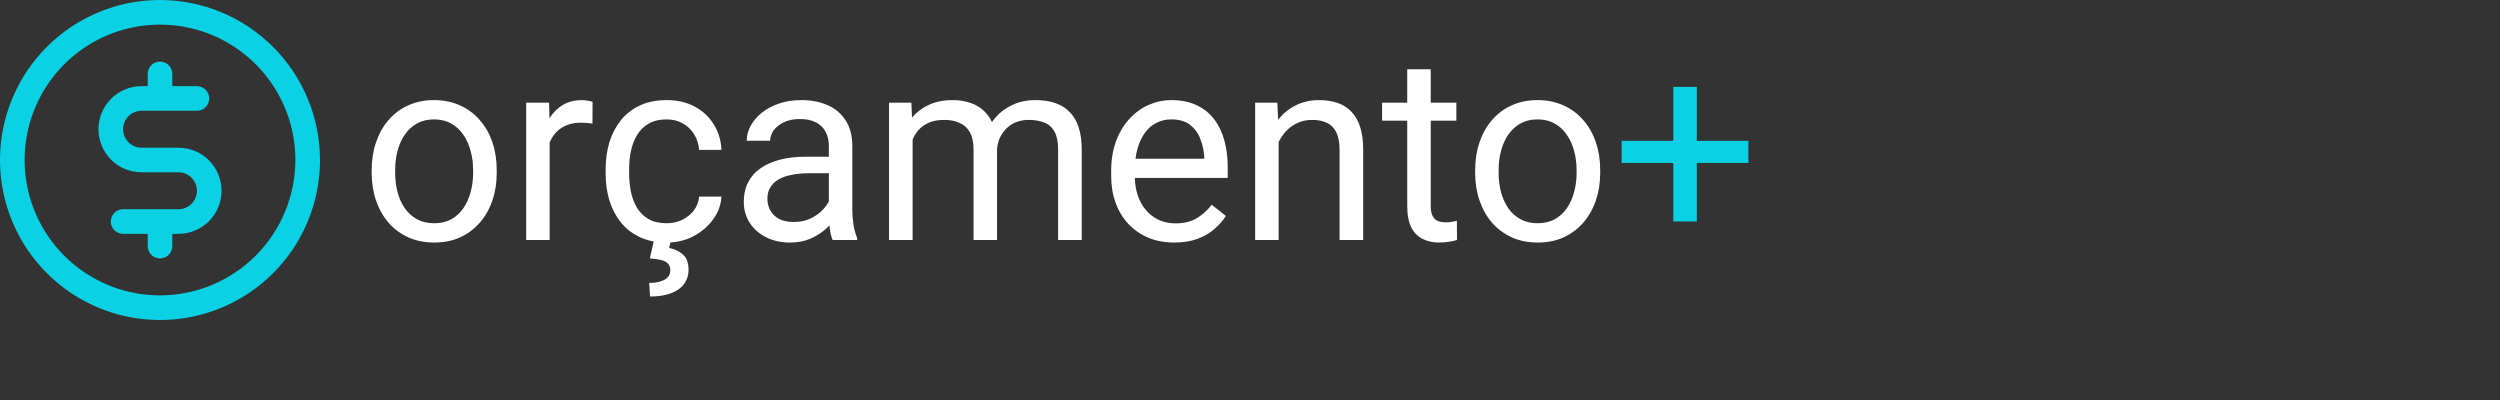 <svg width="125" height="20" viewBox="0 0 125 20" fill="none" xmlns="http://www.w3.org/2000/svg">
<rect x="0" y="0" width="125" height="20" fill="#333333" stroke="none"/>
<path d="M8 0C6.418 0 4.871 0.469 3.555 1.348C2.24 2.227 1.214 3.477 0.609 4.939C0.003 6.4 -0.155 8.009 0.154 9.561C0.462 11.113 1.224 12.538 2.343 13.657C3.462 14.776 4.887 15.538 6.439 15.846C7.991 16.155 9.6 15.996 11.062 15.391C12.523 14.786 13.773 13.76 14.652 12.445C15.531 11.129 16 9.582 16 8C15.998 5.879 15.154 3.845 13.654 2.346C12.155 0.846 10.121 0.002 8 0ZM8 14.769C6.661 14.769 5.352 14.372 4.239 13.628C3.126 12.885 2.258 11.827 1.746 10.591C1.234 9.354 1.1 7.992 1.361 6.679C1.622 5.366 2.267 4.16 3.213 3.213C4.16 2.267 5.366 1.622 6.679 1.361C7.992 1.1 9.354 1.234 10.591 1.746C11.827 2.258 12.885 3.126 13.628 4.239C14.372 5.352 14.769 6.661 14.769 8C14.767 9.795 14.053 11.515 12.784 12.784C11.515 14.053 9.795 14.767 8 14.769ZM11.077 9.538C11.077 10.11 10.85 10.658 10.446 11.062C10.042 11.465 9.494 11.692 8.923 11.692H8.615V12.308C8.615 12.471 8.551 12.627 8.435 12.743C8.32 12.858 8.163 12.923 8 12.923C7.837 12.923 7.68 12.858 7.565 12.743C7.449 12.627 7.385 12.471 7.385 12.308V11.692H6.154C5.991 11.692 5.834 11.627 5.719 11.512C5.603 11.397 5.538 11.24 5.538 11.077C5.538 10.914 5.603 10.757 5.719 10.642C5.834 10.526 5.991 10.461 6.154 10.461H8.923C9.168 10.461 9.403 10.364 9.576 10.191C9.749 10.018 9.846 9.783 9.846 9.538C9.846 9.294 9.749 9.059 9.576 8.886C9.403 8.713 9.168 8.615 8.923 8.615H7.077C6.506 8.615 5.958 8.388 5.554 7.985C5.15 7.581 4.923 7.033 4.923 6.462C4.923 5.89 5.15 5.342 5.554 4.939C5.958 4.535 6.506 4.308 7.077 4.308H7.385V3.692C7.385 3.529 7.449 3.373 7.565 3.257C7.68 3.142 7.837 3.077 8 3.077C8.163 3.077 8.32 3.142 8.435 3.257C8.551 3.373 8.615 3.529 8.615 3.692V4.308H9.846C10.009 4.308 10.166 4.373 10.281 4.488C10.397 4.603 10.461 4.76 10.461 4.923C10.461 5.086 10.397 5.243 10.281 5.358C10.166 5.474 10.009 5.538 9.846 5.538H7.077C6.832 5.538 6.597 5.636 6.424 5.809C6.251 5.982 6.154 6.217 6.154 6.462C6.154 6.706 6.251 6.941 6.424 7.114C6.597 7.287 6.832 7.385 7.077 7.385H8.923C9.494 7.385 10.042 7.612 10.446 8.015C10.85 8.419 11.077 8.967 11.077 9.538Z" fill="#0AD1E3"/>
<path d="M18.584 8.642V8.496C18.584 8.001 18.656 7.542 18.8 7.119C18.944 6.691 19.151 6.321 19.422 6.008C19.693 5.69 20.021 5.445 20.406 5.271C20.791 5.094 21.223 5.005 21.701 5.005C22.183 5.005 22.617 5.094 23.002 5.271C23.391 5.445 23.721 5.69 23.992 6.008C24.267 6.321 24.477 6.691 24.621 7.119C24.765 7.542 24.836 8.001 24.836 8.496V8.642C24.836 9.137 24.765 9.596 24.621 10.02C24.477 10.443 24.267 10.813 23.992 11.13C23.721 11.444 23.393 11.689 23.008 11.867C22.627 12.04 22.196 12.127 21.713 12.127C21.231 12.127 20.797 12.04 20.412 11.867C20.027 11.689 19.697 11.444 19.422 11.13C19.151 10.813 18.944 10.443 18.8 10.02C18.656 9.596 18.584 9.137 18.584 8.642ZM19.758 8.496V8.642C19.758 8.985 19.799 9.309 19.879 9.613C19.959 9.914 20.08 10.18 20.241 10.413C20.406 10.646 20.611 10.83 20.856 10.965C21.102 11.097 21.387 11.162 21.713 11.162C22.035 11.162 22.316 11.097 22.558 10.965C22.803 10.83 23.006 10.646 23.167 10.413C23.328 10.18 23.448 9.914 23.529 9.613C23.613 9.309 23.656 8.985 23.656 8.642V8.496C23.656 8.158 23.613 7.838 23.529 7.538C23.448 7.233 23.326 6.964 23.161 6.731C23 6.494 22.797 6.308 22.551 6.173C22.31 6.037 22.026 5.97 21.701 5.97C21.379 5.97 21.096 6.037 20.85 6.173C20.609 6.308 20.406 6.494 20.241 6.731C20.08 6.964 19.959 7.233 19.879 7.538C19.799 7.838 19.758 8.158 19.758 8.496ZM27.483 6.211V12H26.309V5.132H27.452L27.483 6.211ZM29.629 5.094L29.623 6.186C29.525 6.164 29.432 6.152 29.343 6.147C29.259 6.139 29.161 6.135 29.051 6.135C28.78 6.135 28.541 6.177 28.334 6.262C28.127 6.346 27.951 6.465 27.807 6.617C27.663 6.77 27.549 6.952 27.464 7.163C27.384 7.37 27.331 7.599 27.306 7.849L26.976 8.039C26.976 7.624 27.016 7.235 27.096 6.871C27.181 6.507 27.31 6.186 27.483 5.906C27.657 5.623 27.877 5.403 28.144 5.246C28.414 5.085 28.736 5.005 29.108 5.005C29.193 5.005 29.29 5.015 29.4 5.037C29.51 5.054 29.587 5.073 29.629 5.094ZM33.336 11.162C33.615 11.162 33.873 11.105 34.11 10.991C34.347 10.877 34.542 10.72 34.694 10.521C34.847 10.318 34.933 10.087 34.955 9.829H36.072C36.051 10.235 35.913 10.614 35.659 10.965C35.41 11.312 35.081 11.594 34.675 11.81C34.269 12.021 33.823 12.127 33.336 12.127C32.82 12.127 32.369 12.036 31.984 11.854C31.603 11.672 31.286 11.422 31.032 11.105C30.782 10.788 30.594 10.424 30.467 10.013C30.344 9.598 30.283 9.16 30.283 8.699V8.433C30.283 7.971 30.344 7.535 30.467 7.125C30.594 6.71 30.782 6.344 31.032 6.027C31.286 5.709 31.603 5.46 31.984 5.278C32.369 5.096 32.82 5.005 33.336 5.005C33.873 5.005 34.343 5.115 34.745 5.335C35.147 5.551 35.462 5.847 35.691 6.224C35.924 6.596 36.051 7.019 36.072 7.493H34.955C34.933 7.21 34.853 6.954 34.713 6.725C34.578 6.497 34.392 6.315 34.155 6.179C33.922 6.04 33.649 5.97 33.336 5.97C32.976 5.97 32.674 6.042 32.428 6.186C32.187 6.325 31.994 6.516 31.851 6.757C31.711 6.994 31.609 7.258 31.546 7.55C31.487 7.838 31.457 8.132 31.457 8.433V8.699C31.457 9 31.487 9.296 31.546 9.588C31.605 9.88 31.705 10.144 31.844 10.381C31.988 10.618 32.181 10.809 32.422 10.953C32.667 11.092 32.972 11.162 33.336 11.162ZM32.688 12.063H33.533L33.456 12.4C33.702 12.442 33.924 12.544 34.123 12.705C34.326 12.865 34.428 13.13 34.428 13.498C34.428 13.697 34.385 13.877 34.301 14.038C34.22 14.203 34.1 14.342 33.939 14.457C33.778 14.575 33.577 14.666 33.336 14.729C33.099 14.793 32.822 14.825 32.504 14.825L32.46 14.146C32.655 14.146 32.83 14.124 32.987 14.082C33.148 14.04 33.275 13.972 33.368 13.879C33.465 13.786 33.514 13.665 33.514 13.517C33.514 13.377 33.478 13.267 33.406 13.187C33.334 13.107 33.222 13.045 33.069 13.003C32.921 12.965 32.729 12.937 32.492 12.92L32.688 12.063ZM41.442 10.826V7.29C41.442 7.019 41.387 6.784 41.277 6.585C41.171 6.382 41.01 6.226 40.794 6.116C40.579 6.006 40.312 5.951 39.995 5.951C39.698 5.951 39.438 6.001 39.214 6.103C38.994 6.205 38.82 6.338 38.693 6.503C38.571 6.668 38.509 6.846 38.509 7.036H37.335C37.335 6.791 37.398 6.547 37.525 6.306C37.652 6.065 37.834 5.847 38.071 5.652C38.312 5.453 38.6 5.297 38.935 5.183C39.273 5.064 39.65 5.005 40.065 5.005C40.564 5.005 41.004 5.09 41.385 5.259C41.77 5.428 42.07 5.684 42.286 6.027C42.506 6.365 42.616 6.791 42.616 7.303V10.502C42.616 10.73 42.635 10.974 42.673 11.232C42.716 11.49 42.777 11.712 42.857 11.898V12H41.632C41.573 11.865 41.526 11.685 41.493 11.46C41.459 11.232 41.442 11.02 41.442 10.826ZM41.645 7.836L41.658 8.661H40.471C40.136 8.661 39.838 8.689 39.576 8.744C39.313 8.794 39.093 8.873 38.916 8.979C38.738 9.084 38.602 9.218 38.509 9.378C38.416 9.535 38.37 9.719 38.37 9.931C38.37 10.146 38.418 10.343 38.516 10.521C38.613 10.699 38.759 10.841 38.954 10.946C39.153 11.048 39.396 11.099 39.684 11.099C40.043 11.099 40.361 11.023 40.636 10.87C40.911 10.718 41.129 10.532 41.29 10.312C41.455 10.091 41.544 9.878 41.556 9.67L42.058 10.235C42.028 10.413 41.948 10.61 41.816 10.826C41.685 11.041 41.51 11.249 41.29 11.448C41.074 11.642 40.816 11.805 40.515 11.937C40.219 12.063 39.885 12.127 39.512 12.127C39.047 12.127 38.638 12.036 38.287 11.854C37.94 11.672 37.669 11.429 37.475 11.124C37.284 10.815 37.189 10.47 37.189 10.089C37.189 9.721 37.261 9.397 37.405 9.118C37.549 8.835 37.756 8.6 38.027 8.414C38.298 8.223 38.623 8.079 39.004 7.982C39.385 7.885 39.81 7.836 40.28 7.836H41.645ZM45.631 6.497V12H44.451V5.132H45.568L45.631 6.497ZM45.39 8.306L44.844 8.287C44.849 7.817 44.91 7.383 45.028 6.985C45.147 6.583 45.322 6.234 45.555 5.938C45.788 5.642 46.078 5.413 46.425 5.252C46.772 5.087 47.174 5.005 47.631 5.005C47.953 5.005 48.249 5.051 48.52 5.145C48.79 5.233 49.025 5.375 49.224 5.57C49.423 5.764 49.578 6.014 49.688 6.319C49.797 6.624 49.852 6.992 49.852 7.423V12H48.678V7.48C48.678 7.121 48.617 6.833 48.494 6.617C48.376 6.401 48.206 6.245 47.986 6.147C47.766 6.046 47.508 5.995 47.212 5.995C46.865 5.995 46.575 6.056 46.342 6.179C46.109 6.302 45.923 6.471 45.784 6.687C45.644 6.903 45.542 7.15 45.479 7.43C45.42 7.705 45.39 7.997 45.39 8.306ZM49.84 7.658L49.053 7.899C49.057 7.523 49.118 7.161 49.237 6.814C49.359 6.467 49.535 6.158 49.764 5.887C49.996 5.616 50.282 5.403 50.621 5.246C50.959 5.085 51.346 5.005 51.782 5.005C52.15 5.005 52.476 5.054 52.76 5.151C53.047 5.248 53.289 5.398 53.483 5.602C53.682 5.8 53.833 6.056 53.934 6.37C54.036 6.683 54.086 7.055 54.086 7.487V12H52.906V7.474C52.906 7.089 52.844 6.791 52.722 6.579C52.603 6.363 52.434 6.213 52.214 6.128C51.998 6.04 51.74 5.995 51.44 5.995C51.181 5.995 50.953 6.04 50.754 6.128C50.555 6.217 50.388 6.34 50.252 6.497C50.117 6.649 50.013 6.825 49.941 7.023C49.874 7.222 49.84 7.434 49.84 7.658ZM58.714 12.127C58.236 12.127 57.802 12.046 57.413 11.886C57.028 11.721 56.695 11.49 56.416 11.194C56.141 10.898 55.929 10.546 55.781 10.14C55.633 9.734 55.559 9.29 55.559 8.807V8.541C55.559 7.982 55.642 7.485 55.807 7.049C55.972 6.609 56.196 6.236 56.48 5.932C56.763 5.627 57.085 5.396 57.444 5.24C57.804 5.083 58.176 5.005 58.562 5.005C59.052 5.005 59.476 5.09 59.831 5.259C60.191 5.428 60.485 5.665 60.713 5.97C60.942 6.27 61.111 6.626 61.221 7.036C61.331 7.442 61.386 7.887 61.386 8.369V8.896H56.257V7.938H60.212V7.849C60.195 7.544 60.132 7.248 60.022 6.96C59.916 6.672 59.746 6.435 59.514 6.249C59.281 6.063 58.964 5.97 58.562 5.97C58.295 5.97 58.05 6.027 57.825 6.141C57.601 6.251 57.408 6.416 57.248 6.636C57.087 6.856 56.962 7.125 56.873 7.442C56.784 7.76 56.74 8.126 56.74 8.541V8.807C56.74 9.133 56.784 9.44 56.873 9.728C56.966 10.011 57.099 10.261 57.273 10.477C57.451 10.692 57.664 10.862 57.914 10.984C58.168 11.107 58.456 11.168 58.777 11.168C59.192 11.168 59.543 11.084 59.831 10.915C60.119 10.745 60.371 10.519 60.586 10.235L61.297 10.8C61.149 11.025 60.961 11.238 60.732 11.441C60.504 11.645 60.222 11.81 59.888 11.937C59.558 12.063 59.167 12.127 58.714 12.127ZM63.932 6.598V12H62.757V5.132H63.868L63.932 6.598ZM63.652 8.306L63.164 8.287C63.168 7.817 63.238 7.383 63.373 6.985C63.508 6.583 63.699 6.234 63.944 5.938C64.19 5.642 64.482 5.413 64.82 5.252C65.163 5.087 65.542 5.005 65.957 5.005C66.295 5.005 66.6 5.051 66.871 5.145C67.141 5.233 67.372 5.377 67.562 5.576C67.757 5.775 67.905 6.033 68.007 6.351C68.108 6.664 68.159 7.047 68.159 7.5V12H66.978V7.487C66.978 7.127 66.926 6.839 66.82 6.624C66.714 6.403 66.56 6.245 66.356 6.147C66.153 6.046 65.904 5.995 65.607 5.995C65.315 5.995 65.049 6.056 64.808 6.179C64.571 6.302 64.365 6.471 64.192 6.687C64.023 6.903 63.889 7.15 63.792 7.43C63.699 7.705 63.652 7.997 63.652 8.306ZM72.818 5.132V6.033H69.105V5.132H72.818ZM70.362 3.462H71.536V10.299C71.536 10.532 71.572 10.707 71.644 10.826C71.716 10.944 71.809 11.023 71.923 11.06C72.038 11.099 72.16 11.118 72.291 11.118C72.389 11.118 72.49 11.109 72.596 11.092C72.706 11.071 72.789 11.054 72.844 11.041L72.85 12C72.757 12.03 72.634 12.057 72.482 12.082C72.334 12.112 72.154 12.127 71.942 12.127C71.655 12.127 71.39 12.07 71.149 11.956C70.908 11.841 70.715 11.651 70.571 11.384C70.432 11.113 70.362 10.749 70.362 10.293V3.462ZM73.758 8.642V8.496C73.758 8.001 73.83 7.542 73.974 7.119C74.118 6.691 74.325 6.321 74.596 6.008C74.867 5.69 75.195 5.445 75.58 5.271C75.965 5.094 76.396 5.005 76.874 5.005C77.357 5.005 77.791 5.094 78.176 5.271C78.565 5.445 78.895 5.69 79.166 6.008C79.441 6.321 79.651 6.691 79.794 7.119C79.938 7.542 80.01 8.001 80.01 8.496V8.642C80.01 9.137 79.938 9.596 79.794 10.02C79.651 10.443 79.441 10.813 79.166 11.13C78.895 11.444 78.567 11.689 78.182 11.867C77.801 12.04 77.37 12.127 76.887 12.127C76.405 12.127 75.971 12.04 75.586 11.867C75.201 11.689 74.871 11.444 74.596 11.13C74.325 10.813 74.118 10.443 73.974 10.02C73.83 9.596 73.758 9.137 73.758 8.642ZM74.932 8.496V8.642C74.932 8.985 74.972 9.309 75.053 9.613C75.133 9.914 75.254 10.18 75.415 10.413C75.58 10.646 75.785 10.83 76.03 10.965C76.276 11.097 76.561 11.162 76.887 11.162C77.209 11.162 77.49 11.097 77.731 10.965C77.977 10.83 78.18 10.646 78.341 10.413C78.502 10.18 78.622 9.914 78.703 9.613C78.787 9.309 78.83 8.985 78.83 8.642V8.496C78.83 8.158 78.787 7.838 78.703 7.538C78.622 7.233 78.499 6.964 78.335 6.731C78.174 6.494 77.971 6.308 77.725 6.173C77.484 6.037 77.2 5.97 76.874 5.97C76.553 5.97 76.269 6.037 76.024 6.173C75.783 6.308 75.58 6.494 75.415 6.731C75.254 6.964 75.133 7.233 75.053 7.538C74.972 7.838 74.932 8.158 74.932 8.496Z" fill="white"/>
<path d="M87.418 7.042V8.147H81.083V7.042H87.418ZM84.841 4.345V11.073H83.666V4.345H84.841Z" fill="#0AD1E3"/>
</svg>
